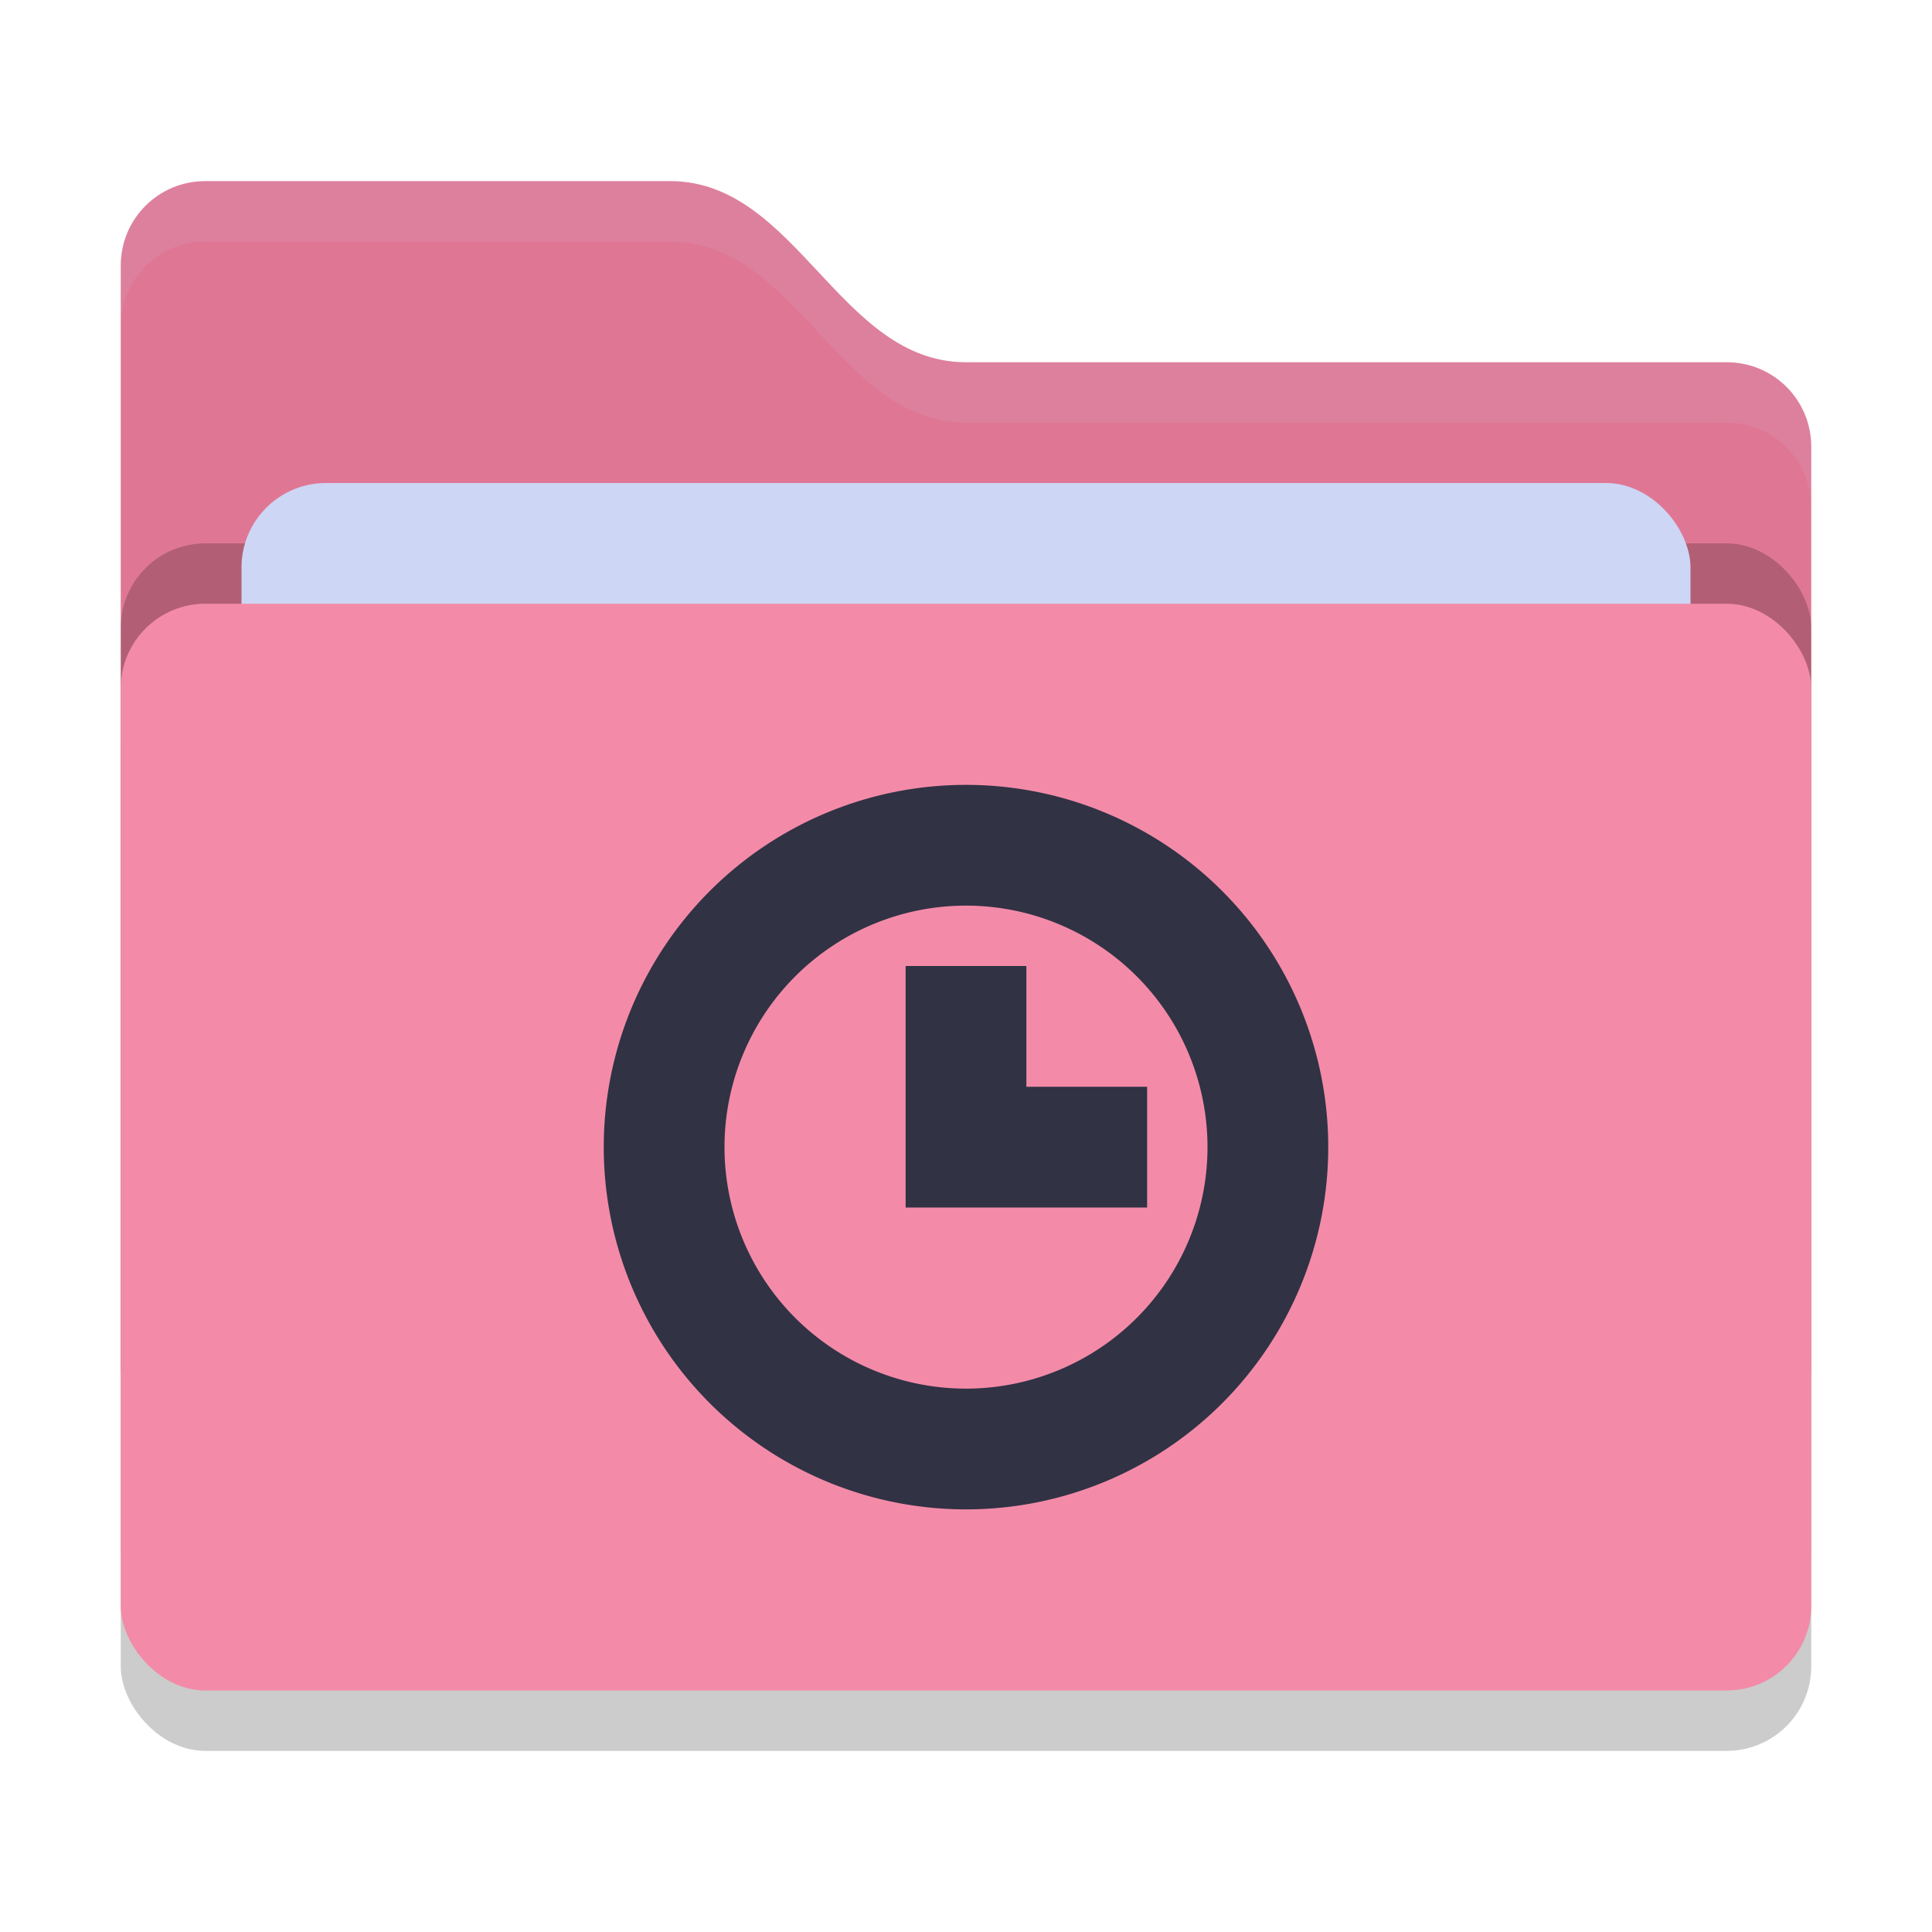 <svg xmlns="http://www.w3.org/2000/svg" width="32" height="32" version="1">
 <rect style="opacity:0.2" width="28" height="18" x="2" y="11" rx="1.4" ry="1.4"/>
 <path style="fill:#DF7794" d="M 2,22.6 C 2,23.376 2.624,24 3.4,24 H 28.6 C 29.376,24 30,23.376 30,22.6 V 7.4 C 30,6.624 29.376,6 28.6,6 H 16 C 13.9,6 13.2,3 11.1,3 H 3.4 C 2.624,3 2,3.624 2,4.4"/>
 <rect style="opacity:0.2" width="28" height="18" x="2" y="9" rx="1.4" ry="1.4"/>
 <rect style="fill:#CDD6F4" width="24" height="11" x="4" y="8" rx="1.4" ry="1.4"/>
 <rect style="fill:#F38BA8" width="28" height="18" x="2" y="10" rx="1.4" ry="1.4"/>
 <path style="opacity:0.1;fill:#CDD6F4" d="M 3.4,3 C 2.625,3 2,3.625 2,4.4 V 5.4 C 2,4.625 2.625,4 3.4,4 H 11.1 C 13.2,4 13.9,7 16,7 H 28.6 C 29.375,7 30,7.625 30,8.4 V 7.4 C 30,6.625 29.375,6 28.6,6 H 16 C 13.9,6 13.2,3 11.1,3 Z"/>
 <path style="fill:#313244" d="M 16,13 A 6,6 0 0 0 10,19 6,6 0 0 0 16,25 6,6 0 0 0 22,19 6,6 0 0 0 16,13 Z M 16,15 A 4,4 0 0 1 20,19 4,4 0 0 1 16,23 4,4 0 0 1 12,19 4,4 0 0 1 16,15 Z M 15,16 V 20 H 19 V 18 H 17 V 16 Z"/>
</svg>
